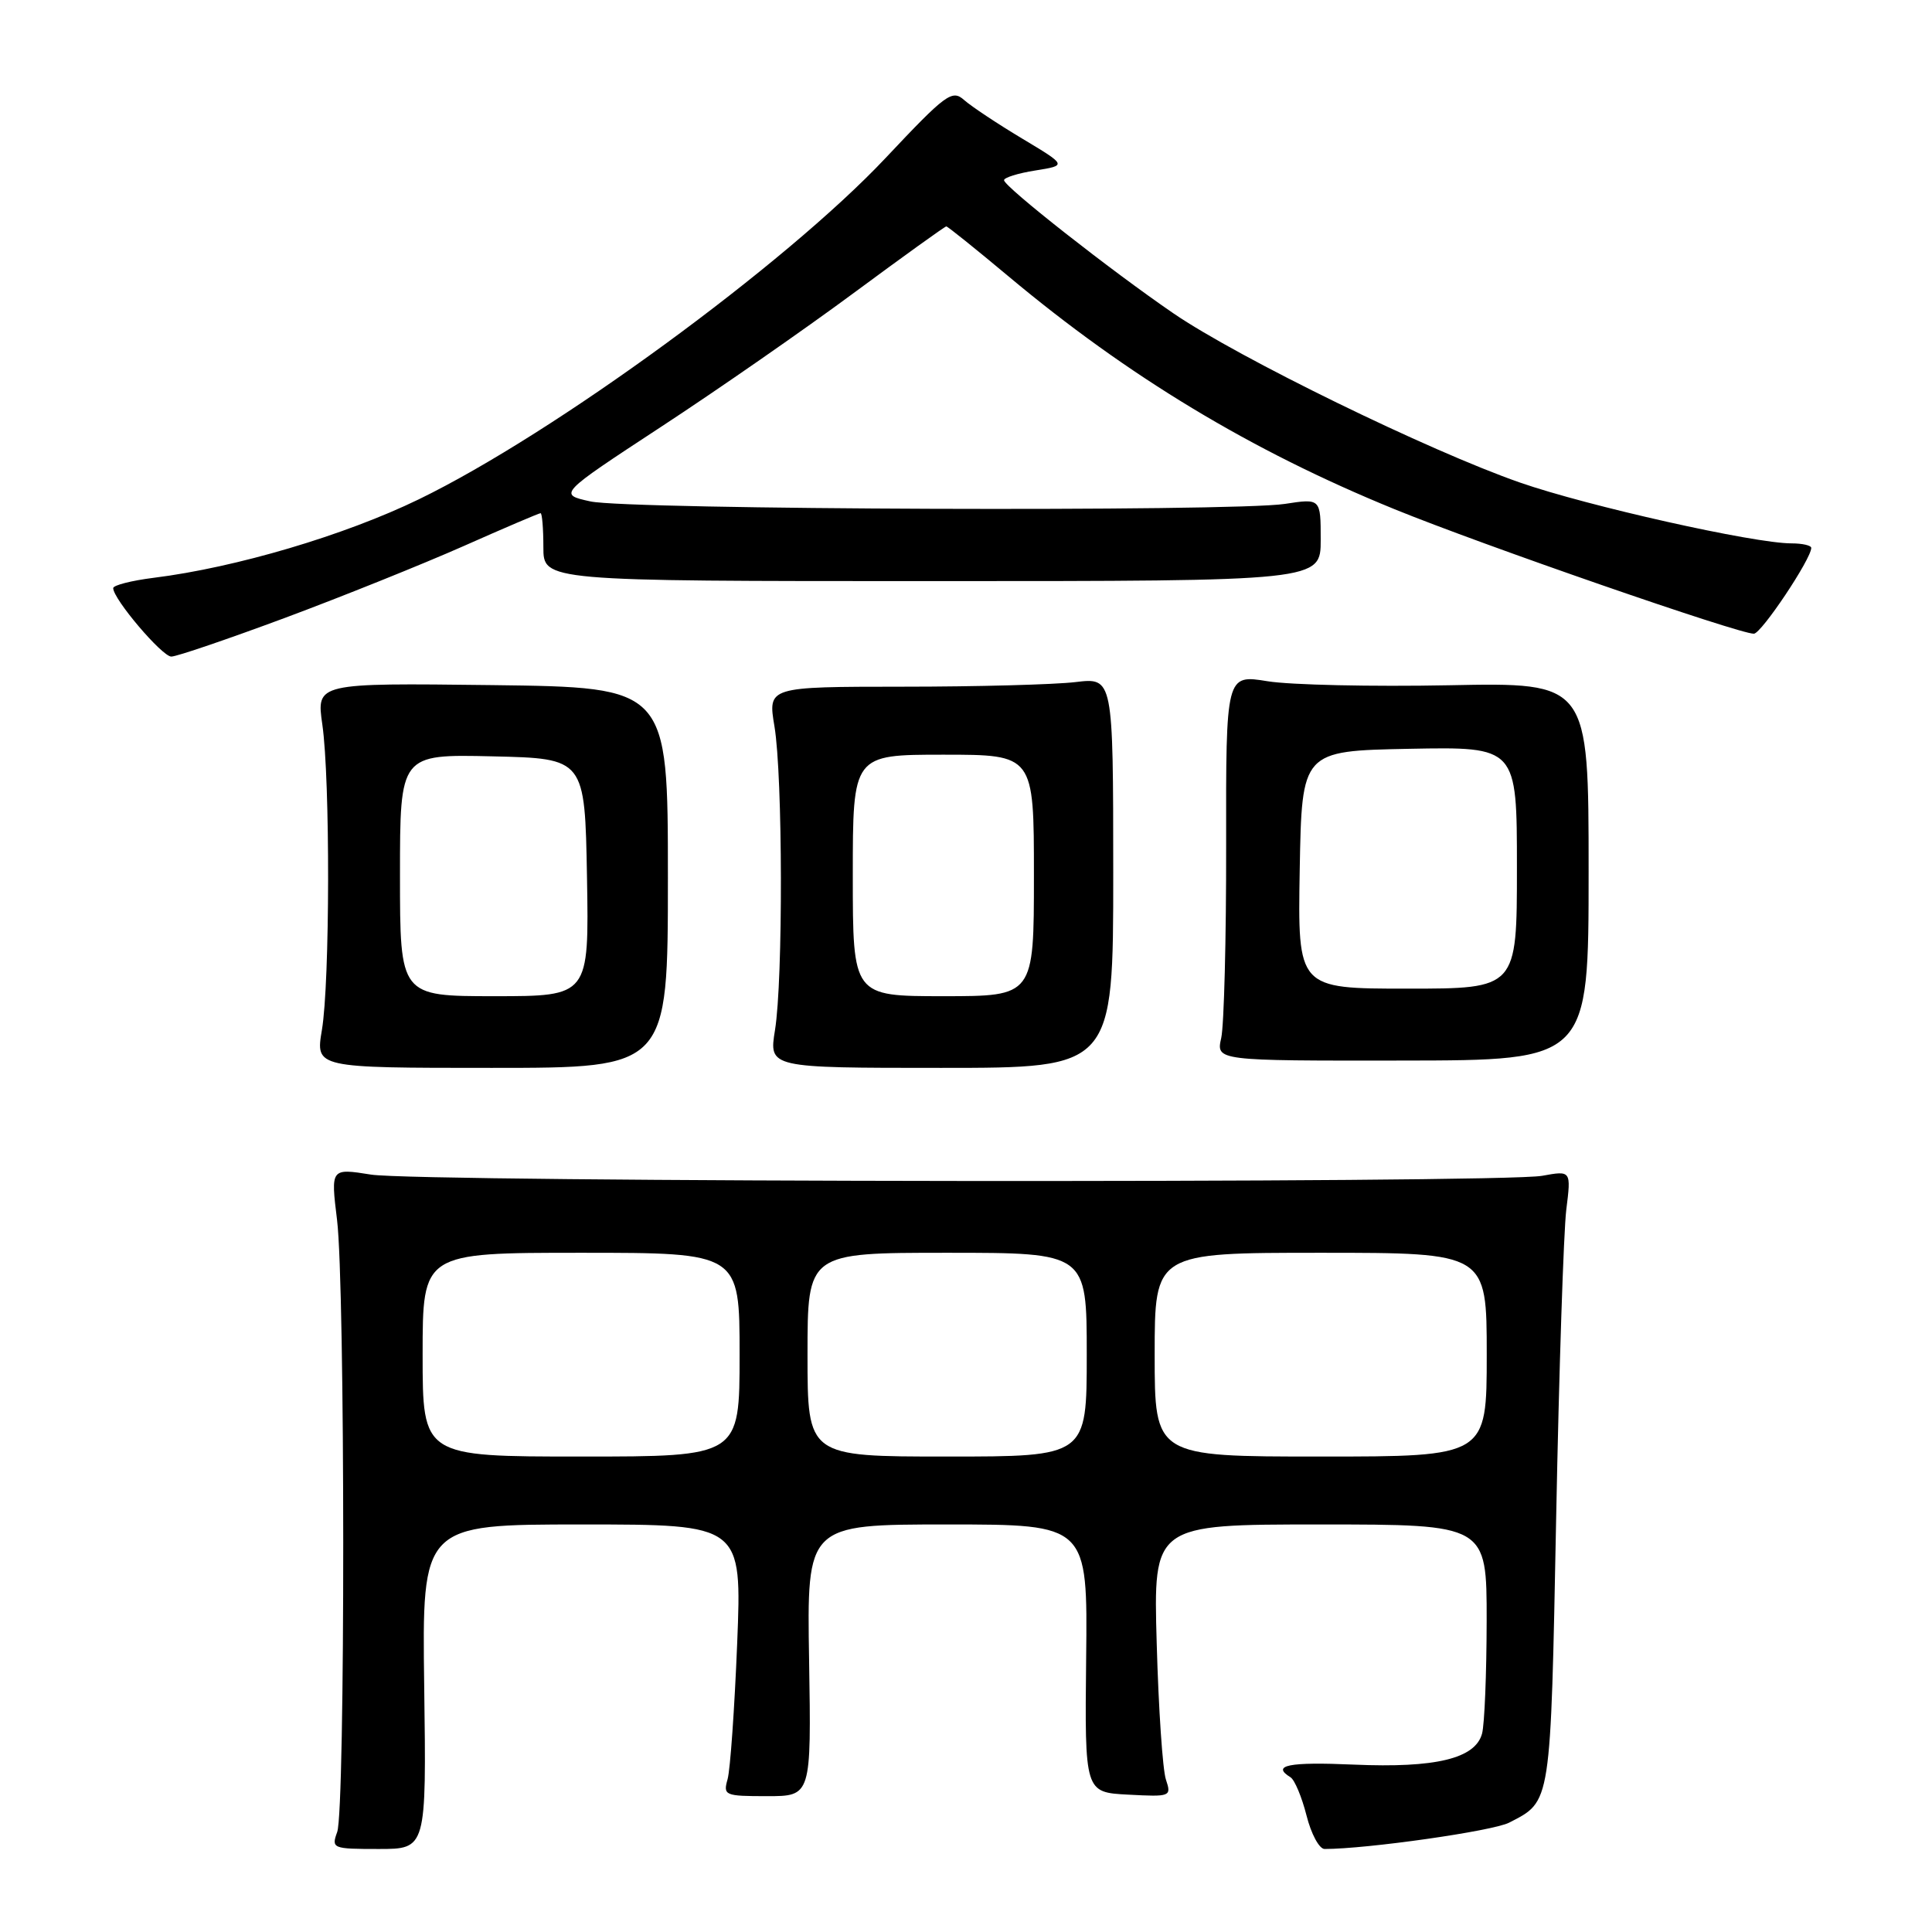 <?xml version="1.0" encoding="UTF-8" standalone="no"?>
<!DOCTYPE svg PUBLIC "-//W3C//DTD SVG 1.1//EN" "http://www.w3.org/Graphics/SVG/1.1/DTD/svg11.dtd" >
<svg xmlns="http://www.w3.org/2000/svg" xmlns:xlink="http://www.w3.org/1999/xlink" version="1.1" viewBox="0 0 256 256">
 <g >
 <path fill="currentColor"
d=" M 56.21 223.50 C 55.92 202.00 55.92 202.00 77.12 202.00 C 98.31 202.00 98.31 202.00 97.68 217.75 C 97.33 226.41 96.76 234.51 96.41 235.75 C 95.80 237.90 96.03 238.00 101.63 238.00 C 107.50 238.00 107.50 238.00 107.21 220.00 C 106.91 202.00 106.91 202.00 125.51 202.00 C 144.12 202.00 144.12 202.00 143.92 219.75 C 143.73 237.50 143.73 237.50 149.50 237.80 C 155.12 238.10 155.24 238.05 154.49 235.80 C 154.06 234.54 153.51 226.41 153.27 217.75 C 152.82 202.00 152.82 202.00 174.91 202.00 C 197.00 202.00 197.00 202.00 196.99 214.75 C 196.98 221.76 196.71 228.49 196.38 229.71 C 195.49 233.02 190.24 234.29 179.39 233.82 C 170.74 233.44 168.42 233.91 171.00 235.50 C 171.55 235.84 172.50 238.12 173.12 240.56 C 173.73 243.00 174.81 245.00 175.51 245.00 C 181.14 245.00 197.83 242.62 199.97 241.51 C 205.57 238.62 205.45 239.41 206.20 201.10 C 206.58 181.52 207.19 163.16 207.54 160.30 C 208.19 155.10 208.19 155.10 204.34 155.80 C 198.81 156.81 55.54 156.67 49.16 155.64 C 43.82 154.79 43.82 154.79 44.66 161.64 C 45.74 170.46 45.76 239.78 44.68 242.75 C 43.89 244.93 44.06 245.00 50.18 245.00 C 56.50 245.00 56.50 245.00 56.21 223.50 Z  M 88.50 116.28 C 88.50 91.07 88.50 91.07 65.21 90.78 C 41.92 90.50 41.92 90.50 42.71 96.00 C 43.76 103.29 43.72 130.19 42.65 136.50 C 41.81 141.50 41.81 141.50 65.15 141.50 C 88.50 141.50 88.50 141.50 88.50 116.28 Z  M 147.51 115.64 C 147.50 89.78 147.50 89.78 142.50 90.38 C 139.75 90.71 129.45 90.99 119.62 90.99 C 101.74 91.00 101.74 91.00 102.62 96.25 C 103.72 102.84 103.77 129.82 102.69 136.50 C 101.88 141.50 101.88 141.50 124.70 141.50 C 147.51 141.50 147.51 141.50 147.51 115.64 Z  M 210.50 115.47 C 210.50 90.43 210.50 90.43 192.00 90.80 C 181.82 91.00 171.01 90.76 167.97 90.27 C 162.44 89.37 162.44 89.37 162.47 111.94 C 162.49 124.35 162.19 135.86 161.82 137.53 C 161.14 140.56 161.14 140.56 185.82 140.53 C 210.50 140.50 210.50 140.50 210.50 115.47 Z  M 37.74 81.88 C 45.31 79.06 55.95 74.78 61.38 72.38 C 66.81 69.97 71.42 68.00 71.63 68.00 C 71.83 68.00 72.00 70.03 72.00 72.50 C 72.00 77.00 72.00 77.00 123.50 77.00 C 175.00 77.00 175.00 77.00 175.00 71.52 C 175.00 66.04 175.00 66.04 170.25 66.77 C 163.33 67.83 83.26 67.55 78.23 66.44 C 73.96 65.50 73.96 65.50 87.59 56.56 C 95.09 51.65 106.59 43.66 113.14 38.81 C 119.69 33.97 125.20 30.00 125.39 30.00 C 125.57 30.00 129.27 32.97 133.61 36.60 C 149.46 49.87 165.78 59.72 184.73 67.45 C 196.39 72.21 230.48 84.02 232.40 83.97 C 233.39 83.95 240.00 74.06 240.00 72.60 C 240.00 72.27 238.82 72.00 237.38 72.00 C 232.41 72.00 210.29 67.04 201.40 63.94 C 189.35 59.74 164.08 47.40 155.50 41.53 C 147.24 35.88 133.10 24.77 133.04 23.88 C 133.02 23.54 134.89 22.95 137.19 22.59 C 141.38 21.92 141.38 21.92 135.44 18.36 C 132.17 16.40 128.72 14.11 127.76 13.26 C 126.16 11.83 125.36 12.42 117.35 20.93 C 104.07 35.04 73.40 57.47 55.50 66.16 C 45.68 70.93 31.28 75.20 20.38 76.56 C 17.42 76.93 15.00 77.55 15.00 77.93 C 15.00 79.38 21.48 87.00 22.70 87.00 C 23.41 87.00 30.17 84.69 37.74 81.88 Z  M 56.00 179.50 C 56.00 166.00 56.00 166.00 77.00 166.00 C 98.00 166.00 98.00 166.00 98.00 179.50 C 98.00 193.00 98.00 193.00 77.00 193.00 C 56.00 193.00 56.00 193.00 56.00 179.50 Z  M 107.00 179.50 C 107.00 166.00 107.00 166.00 125.50 166.00 C 144.00 166.00 144.00 166.00 144.00 179.50 C 144.00 193.00 144.00 193.00 125.50 193.00 C 107.00 193.00 107.00 193.00 107.00 179.50 Z  M 153.00 179.50 C 153.00 166.00 153.00 166.00 175.00 166.00 C 197.00 166.00 197.00 166.00 197.00 179.50 C 197.00 193.00 197.00 193.00 175.00 193.00 C 153.00 193.00 153.00 193.00 153.00 179.50 Z  M 53.00 115.97 C 53.00 99.94 53.00 99.94 65.25 100.22 C 77.50 100.50 77.50 100.50 77.78 116.25 C 78.05 132.00 78.05 132.00 65.53 132.00 C 53.00 132.00 53.00 132.00 53.00 115.97 Z  M 113.00 116.00 C 113.00 100.00 113.00 100.00 125.00 100.00 C 137.00 100.00 137.00 100.00 137.00 116.00 C 137.00 132.00 137.00 132.00 125.00 132.00 C 113.00 132.00 113.00 132.00 113.00 116.00 Z  M 172.22 115.25 C 172.50 99.50 172.50 99.50 186.75 99.22 C 201.00 98.95 201.00 98.95 201.00 114.97 C 201.00 131.00 201.00 131.00 186.47 131.00 C 171.95 131.00 171.95 131.00 172.22 115.25 Z "/>
</g>
</svg>